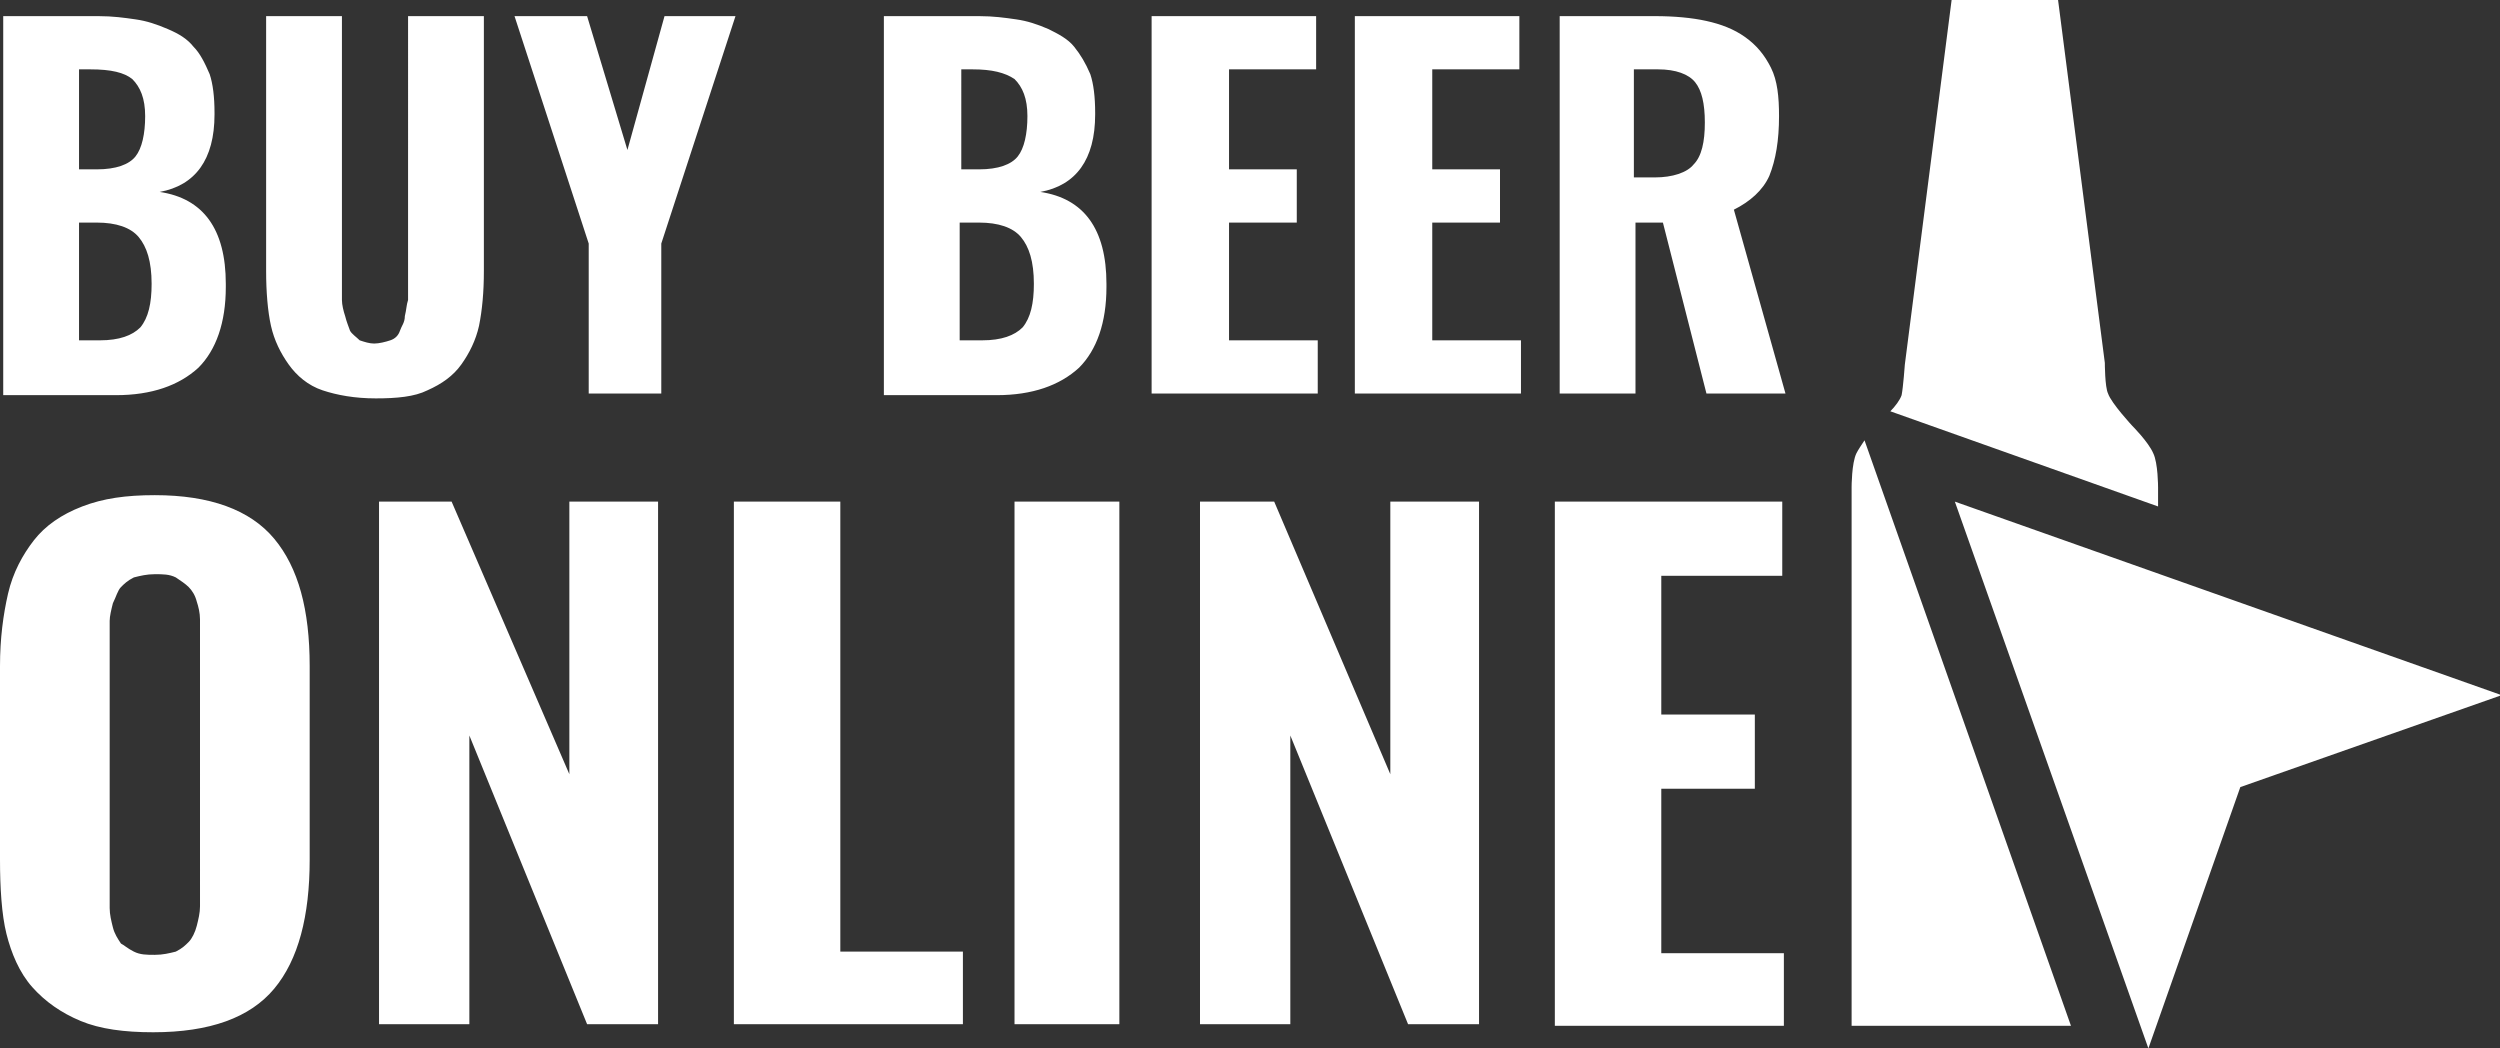 <?xml version="1.0" encoding="utf-8"?>
<!-- Generator: Adobe Illustrator 24.0.0, SVG Export Plug-In . SVG Version: 6.00 Build 0)  -->
<svg version="1.1" xmlns="http://www.w3.org/2000/svg" xmlns:xlink="http://www.w3.org/1999/xlink" x="0px" y="0px"
	 viewBox="0 0 155 65" style="enable-background:new 0 0 155 65;" xml:space="preserve">
<rect x="0" y="0" width="155" height="65" fill="#333333" stroke="none"/>
<style type="text/css">
	.st0{fill:#FFFFFF;}
</style>
<path class="st0" d="M0.2,24.4V1h5.9C7,1,7.7,1.1,8.4,1.2s1.3,0.3,2,0.6s1.2,0.6,1.6,1.1c0.4,0.4,0.7,1,1,1.7
	C13.2,5.2,13.3,6,13.3,7c0,0,0,0.1,0,0.1c0,2.8-1.2,4.4-3.4,4.8c2.7,0.4,4.1,2.3,4.1,5.7c0,0.1,0,0.1,0,0.2c0,2.2-0.6,3.9-1.7,5
	c-1.2,1.1-2.9,1.7-5.1,1.7H0.2z M4.9,10.5h1.1c1.2,0,2-0.3,2.4-0.8c0.4-0.5,0.6-1.4,0.6-2.5c0-1.1-0.3-1.8-0.8-2.3
	C7.7,4.5,6.9,4.3,5.6,4.3H4.9V10.5z M4.9,21.1h1.3c1.2,0,2-0.3,2.5-0.8c0.5-0.6,0.7-1.5,0.7-2.7c0-1.4-0.3-2.3-0.8-2.9
	c-0.5-0.6-1.4-0.9-2.6-0.9H4.9V21.1z M23.3,24.7c-1.3,0-2.4-0.2-3.3-0.5c-0.9-0.3-1.6-0.9-2.1-1.6c-0.5-0.7-0.9-1.5-1.1-2.4
	c-0.2-0.9-0.3-2.1-0.3-3.4V1h4.7v16.5c0,0.4,0,0.8,0,1.1c0,0.3,0.1,0.7,0.2,1c0.1,0.4,0.2,0.6,0.3,0.9c0.1,0.2,0.4,0.4,0.6,0.6
	c0.3,0.1,0.6,0.2,0.9,0.2s0.7-0.1,1-0.2c0.3-0.1,0.5-0.3,0.6-0.6s0.3-0.5,0.3-0.9c0.1-0.4,0.1-0.7,0.2-1c0-0.3,0-0.7,0-1.1V1h4.7
	v15.8c0,1.3-0.1,2.4-0.3,3.4c-0.2,0.9-0.6,1.7-1.1,2.4c-0.5,0.7-1.2,1.2-2.1,1.6C25.7,24.6,24.6,24.7,23.3,24.7z M36.5,24.4v-9.3
	L31.9,1h4.5l2.5,8.3L41.2,1h4.4L41,15.1v9.3H36.5z M54.8,24.4V1h5.9c0.9,0,1.6,0.1,2.3,0.2c0.7,0.1,1.3,0.3,2,0.6
	c0.6,0.3,1.2,0.6,1.6,1.1s0.7,1,1,1.7C67.8,5.2,67.9,6,67.9,7c0,0,0,0.1,0,0.1c0,2.8-1.2,4.4-3.4,4.8c2.7,0.4,4.1,2.3,4.1,5.7
	c0,0.1,0,0.1,0,0.2c0,2.2-0.6,3.9-1.7,5c-1.2,1.1-2.9,1.7-5.1,1.7H54.8z M59.6,10.5h1.1c1.2,0,2-0.3,2.4-0.8
	c0.4-0.5,0.6-1.4,0.6-2.5c0-1.1-0.3-1.8-0.8-2.3c-0.6-0.4-1.4-0.6-2.6-0.6h-0.7V10.5z M59.6,21.1h1.3c1.2,0,2-0.3,2.5-0.8
	c0.5-0.6,0.7-1.5,0.7-2.7c0-1.4-0.3-2.3-0.8-2.9s-1.4-0.9-2.6-0.9h-1.2V21.1z M71.4,24.4V1h10.2v3.3h-5.4v6.2h4.2v3.3h-4.2v7.3h5.5
	v3.3H71.4z M84,24.4V1h10.2v3.3h-5.4v6.2H93v3.3h-4.2v7.3h5.5v3.3H84z M96.7,24.4V1h5.9c1.2,0,2.3,0.1,3.2,0.3
	c0.9,0.2,1.7,0.5,2.4,1s1.2,1.1,1.6,1.9s0.5,1.8,0.5,3c0,1.5-0.2,2.7-0.6,3.7c-0.4,0.9-1.2,1.6-2.2,2.1l3.2,11.4h-4.9l-2.7-10.6
	h-1.7v10.6H96.7z M101.4,11h1.2c1.1,0,2-0.3,2.4-0.8c0.5-0.5,0.7-1.4,0.7-2.6c0-1.2-0.2-2-0.6-2.5s-1.2-0.8-2.3-0.8h-1.5V11z
	 M9.5,64c-1.8,0-3.3-0.2-4.5-0.7s-2.2-1.2-3-2.1s-1.3-2.1-1.6-3.3S0,55,0,53.3v-12c0-1.7,0.2-3.2,0.5-4.5s0.9-2.4,1.6-3.3
	s1.7-1.6,3-2.1s2.7-0.7,4.5-0.7c3.4,0,5.9,0.9,7.4,2.7c1.5,1.8,2.2,4.4,2.2,7.9v12c0,3.5-0.7,6.2-2.2,8S13,64,9.5,64z M8.3,59
	c0.4,0.2,0.8,0.2,1.3,0.2c0.5,0,0.9-0.1,1.3-0.2c0.4-0.2,0.6-0.4,0.8-0.6c0.2-0.2,0.4-0.6,0.5-1c0.1-0.4,0.2-0.8,0.2-1.2
	c0-0.4,0-0.8,0-1.3V39.7c0-0.5,0-1,0-1.3c0-0.4-0.1-0.8-0.2-1.1c-0.1-0.4-0.3-0.7-0.5-0.9c-0.2-0.2-0.5-0.4-0.8-0.6
	c-0.4-0.2-0.8-0.2-1.3-0.2c-0.5,0-0.9,0.1-1.3,0.2c-0.4,0.2-0.6,0.4-0.8,0.6c-0.2,0.2-0.3,0.6-0.5,1c-0.1,0.4-0.2,0.8-0.2,1.1
	c0,0.4,0,0.8,0,1.3v15.2c0,0.5,0,1,0,1.3c0,0.4,0.1,0.8,0.2,1.2c0.1,0.4,0.3,0.7,0.5,1C7.7,58.6,7.9,58.8,8.3,59z M23.5,63.6V31.1
	H28L35.3,48V31.1h5.5v32.4h-4.4l-7.3-17.9v17.9H23.5z M45.5,63.6V31.1h6.6v27.9h7.6v4.5H45.5z M62.9,63.6V31.1h6.5v32.4H62.9z
	 M74.4,63.6V31.1h4.6L86.2,48V31.1h5.5v32.4h-4.4L80,45.6v17.9H74.4z M96.4,63.6V31.1h14.1v4.6H103v8.6h5.8v4.6H103v10.2h7.6v4.5
	H96.4z M133.8,31.4v-1.2c0,0,0-1.5-0.3-2.1c-0.3-0.7-1.3-1.7-1.3-1.7s-1.3-1.4-1.5-2c-0.2-0.4-0.2-1.9-0.2-1.9L127.6,0H121
	l-2.9,22.6c0,0-0.1,1.4-0.2,1.9c-0.1,0.3-0.4,0.7-0.7,1L133.8,31.4z M115.6,27.3c-0.2,0.3-0.4,0.6-0.5,0.8c-0.3,0.6-0.3,2.1-0.3,2.1
	v33.4h13.6L115.6,27.3z M121.2,31.1L133.2,65l5.7-16.2l16.2-5.7L121.2,31.1z"/>
</svg>

